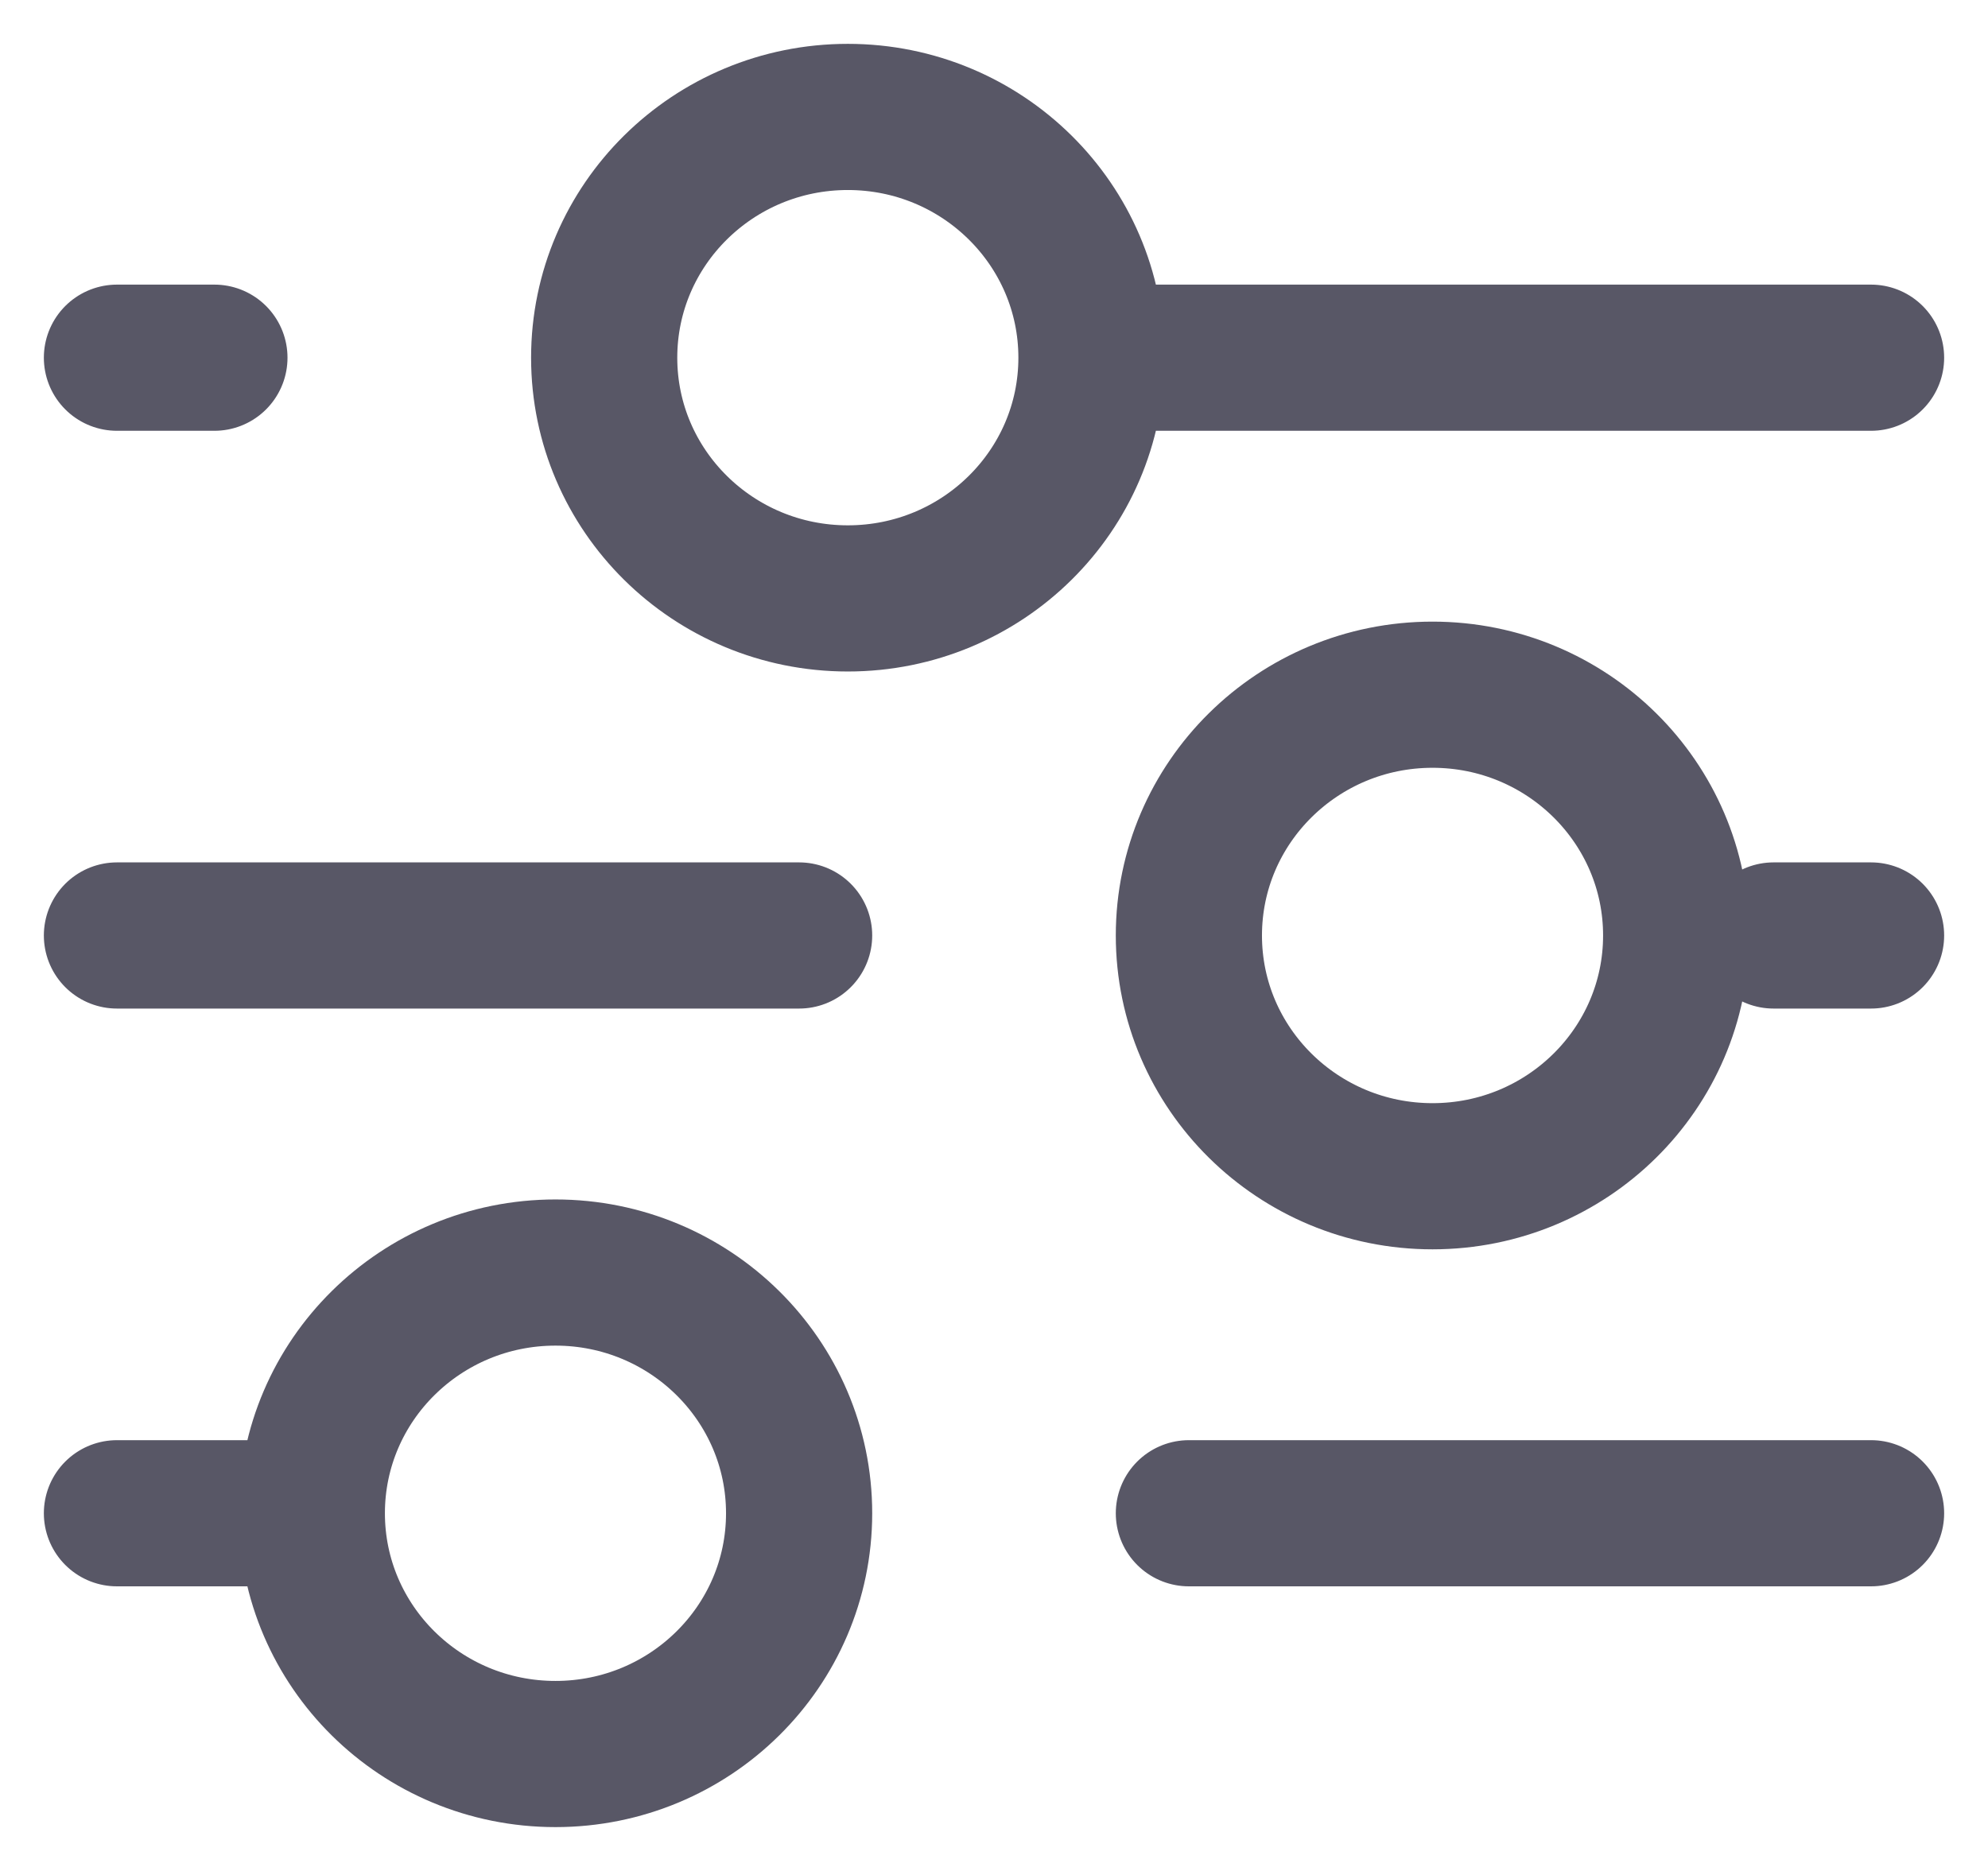 <svg width="34" height="32" viewBox="0 0 34 32" fill="none" xmlns="http://www.w3.org/2000/svg">
<path d="M20.333 25.882H32M2 25.882H5.333M5.333 25.882C5.333 28.157 7.199 30 9.5 30C11.801 30 13.667 28.157 13.667 25.882C13.667 23.608 11.801 21.765 9.5 21.765C7.199 21.765 5.333 23.608 5.333 25.882ZM30.333 16H32M2 16H13.667M18.667 6.118H32M18.667 6.118C18.667 3.844 16.801 2 14.5 2C12.199 2 10.333 3.844 10.333 6.118C10.333 8.392 12.199 10.235 14.5 10.235C16.801 10.235 18.667 8.392 18.667 6.118ZM2 6.118H3.667M24.5 20.118C22.199 20.118 20.333 18.274 20.333 16C20.333 13.726 22.199 11.882 24.5 11.882C26.801 11.882 28.667 13.726 28.667 16C28.667 18.274 26.801 20.118 24.5 20.118Z" stroke="#2F2E40" stroke-opacity="0.8" stroke-width="2.5" stroke-linecap="round" stroke-linejoin="round"/>
</svg>
